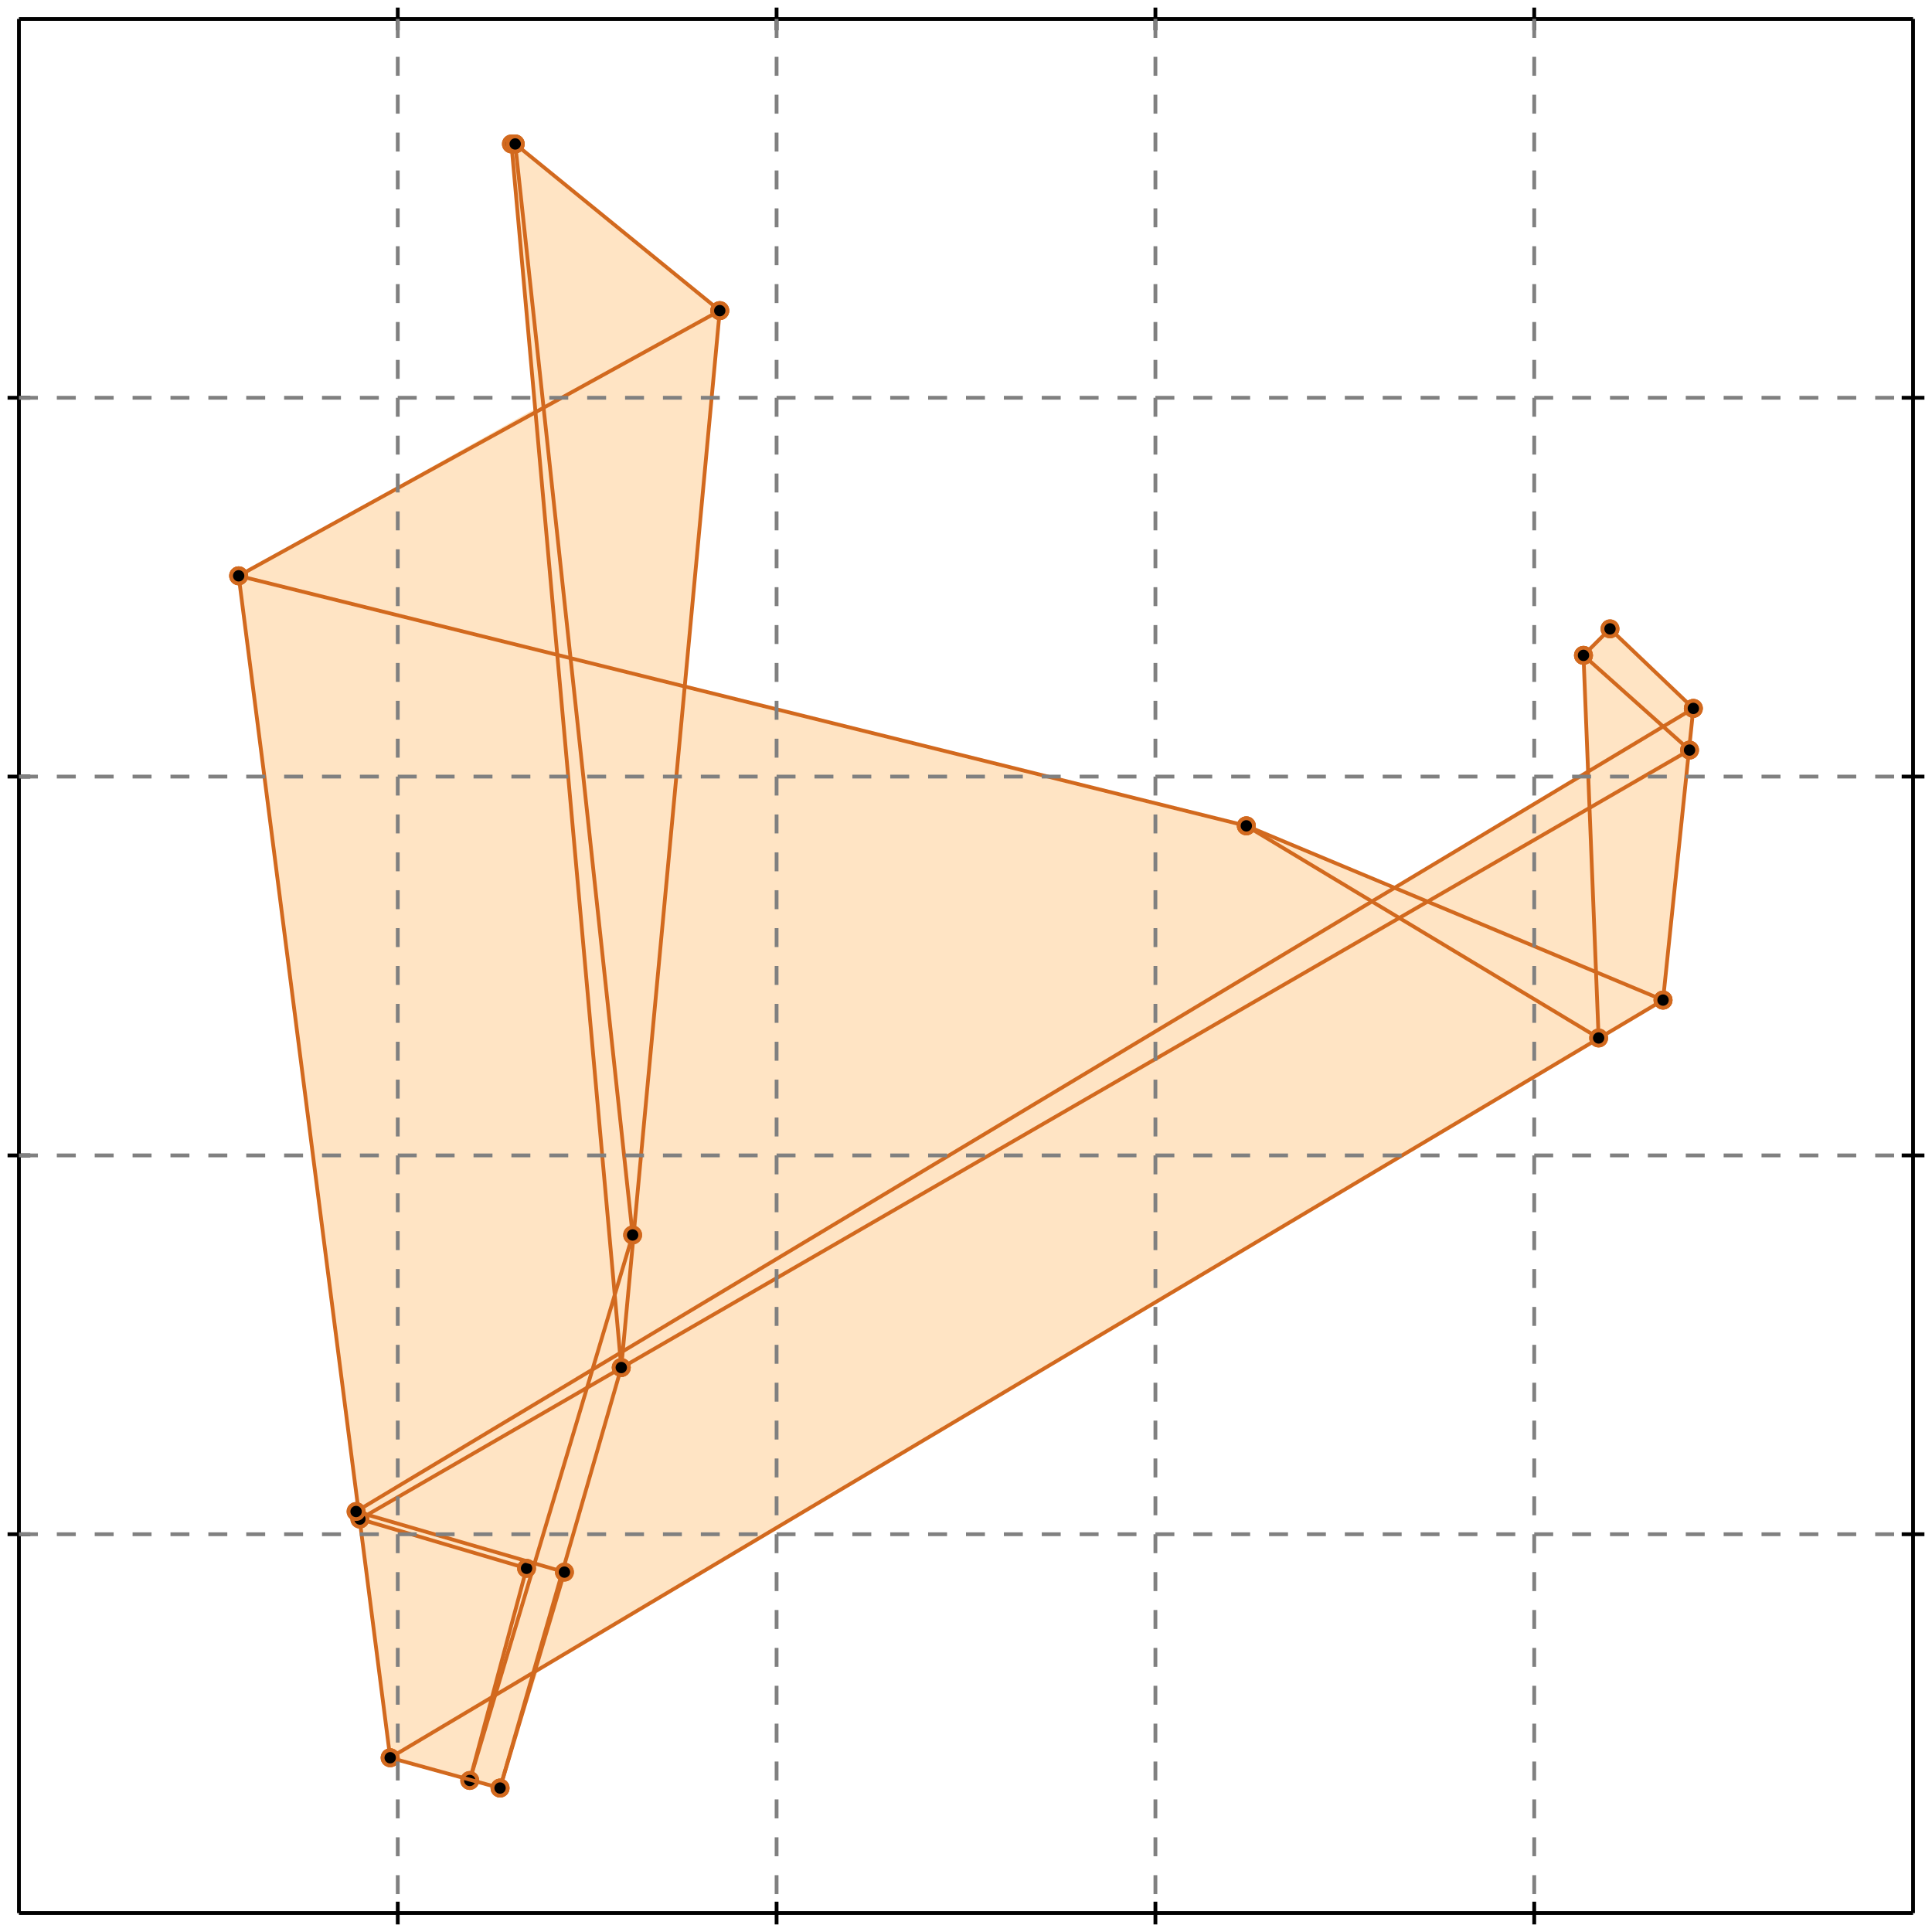 <?xml version="1.0" standalone="no"?>
<!DOCTYPE svg PUBLIC "-//W3C//DTD SVG 1.1//EN" 
  "http://www.w3.org/Graphics/SVG/1.1/DTD/svg11.dtd">
<svg width="510" height="510" version="1.1" id="toplevel"
    xmlns="http://www.w3.org/2000/svg"
    xmlns:xlink="http://www.w3.org/1999/xlink">
  <polygon points="132,472 142,441 439,264 447,187 425,166 418,173 419,204 368,235 329,218 181,181 190,82 136,38 135,38 141,108 63,152 103,464"
           fill="bisque"/>
  <g stroke="chocolate" stroke-width="1">
    <line x1="418" y1="173" x2="425" y2="166"/>
    <circle cx="418" cy="173" r="2"/>
    <circle cx="425" cy="166" r="2"/>
  </g>
  <g stroke="chocolate" stroke-width="1">
    <line x1="103" y1="464" x2="439" y2="264"/>
    <circle cx="103" cy="464" r="2"/>
    <circle cx="439" cy="264" r="2"/>
  </g>
  <g stroke="chocolate" stroke-width="1">
    <line x1="94" y1="399" x2="447" y2="187"/>
    <circle cx="94" cy="399" r="2"/>
    <circle cx="447" cy="187" r="2"/>
  </g>
  <g stroke="chocolate" stroke-width="1">
    <line x1="95" y1="401" x2="446" y2="198"/>
    <circle cx="95" cy="401" r="2"/>
    <circle cx="446" cy="198" r="2"/>
  </g>
  <g stroke="chocolate" stroke-width="1">
    <line x1="124" y1="470" x2="167" y2="326"/>
    <circle cx="124" cy="470" r="2"/>
    <circle cx="167" cy="326" r="2"/>
  </g>
  <g stroke="chocolate" stroke-width="1">
    <line x1="132" y1="472" x2="149" y2="415"/>
    <circle cx="132" cy="472" r="2"/>
    <circle cx="149" cy="415" r="2"/>
  </g>
  <g stroke="chocolate" stroke-width="1">
    <line x1="132" y1="472" x2="164" y2="361"/>
    <circle cx="132" cy="472" r="2"/>
    <circle cx="164" cy="361" r="2"/>
  </g>
  <g stroke="chocolate" stroke-width="1">
    <line x1="124" y1="470" x2="139" y2="414"/>
    <circle cx="124" cy="470" r="2"/>
    <circle cx="139" cy="414" r="2"/>
  </g>
  <g stroke="chocolate" stroke-width="1">
    <line x1="439" y1="264" x2="447" y2="187"/>
    <circle cx="439" cy="264" r="2"/>
    <circle cx="447" cy="187" r="2"/>
  </g>
  <g stroke="chocolate" stroke-width="1">
    <line x1="164" y1="361" x2="190" y2="82"/>
    <circle cx="164" cy="361" r="2"/>
    <circle cx="190" cy="82" r="2"/>
  </g>
  <g stroke="chocolate" stroke-width="1">
    <line x1="422" y1="274" x2="418" y2="173"/>
    <circle cx="422" cy="274" r="2"/>
    <circle cx="418" cy="173" r="2"/>
  </g>
  <g stroke="chocolate" stroke-width="1">
    <line x1="164" y1="361" x2="135" y2="38"/>
    <circle cx="164" cy="361" r="2"/>
    <circle cx="135" cy="38" r="2"/>
  </g>
  <g stroke="chocolate" stroke-width="1">
    <line x1="63" y1="152" x2="190" y2="82"/>
    <circle cx="63" cy="152" r="2"/>
    <circle cx="190" cy="82" r="2"/>
  </g>
  <g stroke="chocolate" stroke-width="1">
    <line x1="167" y1="326" x2="136" y2="38"/>
    <circle cx="167" cy="326" r="2"/>
    <circle cx="136" cy="38" r="2"/>
  </g>
  <g stroke="chocolate" stroke-width="1">
    <line x1="103" y1="464" x2="63" y2="152"/>
    <circle cx="103" cy="464" r="2"/>
    <circle cx="63" cy="152" r="2"/>
  </g>
  <g stroke="chocolate" stroke-width="1">
    <line x1="132" y1="472" x2="103" y2="464"/>
    <circle cx="132" cy="472" r="2"/>
    <circle cx="103" cy="464" r="2"/>
  </g>
  <g stroke="chocolate" stroke-width="1">
    <line x1="139" y1="414" x2="95" y2="401"/>
    <circle cx="139" cy="414" r="2"/>
    <circle cx="95" cy="401" r="2"/>
  </g>
  <g stroke="chocolate" stroke-width="1">
    <line x1="149" y1="415" x2="94" y2="399"/>
    <circle cx="149" cy="415" r="2"/>
    <circle cx="94" cy="399" r="2"/>
  </g>
  <g stroke="chocolate" stroke-width="1">
    <line x1="135" y1="38" x2="136" y2="38"/>
    <circle cx="135" cy="38" r="2"/>
    <circle cx="136" cy="38" r="2"/>
  </g>
  <g stroke="chocolate" stroke-width="1">
    <line x1="329" y1="218" x2="63" y2="152"/>
    <circle cx="329" cy="218" r="2"/>
    <circle cx="63" cy="152" r="2"/>
  </g>
  <g stroke="chocolate" stroke-width="1">
    <line x1="439" y1="264" x2="329" y2="218"/>
    <circle cx="439" cy="264" r="2"/>
    <circle cx="329" cy="218" r="2"/>
  </g>
  <g stroke="chocolate" stroke-width="1">
    <line x1="422" y1="274" x2="329" y2="218"/>
    <circle cx="422" cy="274" r="2"/>
    <circle cx="329" cy="218" r="2"/>
  </g>
  <g stroke="chocolate" stroke-width="1">
    <line x1="190" y1="82" x2="136" y2="38"/>
    <circle cx="190" cy="82" r="2"/>
    <circle cx="136" cy="38" r="2"/>
  </g>
  <g stroke="chocolate" stroke-width="1">
    <line x1="446" y1="198" x2="418" y2="173"/>
    <circle cx="446" cy="198" r="2"/>
    <circle cx="418" cy="173" r="2"/>
  </g>
  <g stroke="chocolate" stroke-width="1">
    <line x1="447" y1="187" x2="425" y2="166"/>
    <circle cx="447" cy="187" r="2"/>
    <circle cx="425" cy="166" r="2"/>
  </g>
  <g stroke="black" stroke-width="1">
    <line x1="5" y1="5" x2="505" y2="5"/>
    <line x1="5" y1="5" x2="5" y2="505"/>
    <line x1="505" y1="505" x2="5" y2="505"/>
    <line x1="505" y1="505" x2="505" y2="5"/>
    <line x1="105" y1="2" x2="105" y2="8"/>
    <line x1="2" y1="105" x2="8" y2="105"/>
    <line x1="105" y1="502" x2="105" y2="508"/>
    <line x1="502" y1="105" x2="508" y2="105"/>
    <line x1="205" y1="2" x2="205" y2="8"/>
    <line x1="2" y1="205" x2="8" y2="205"/>
    <line x1="205" y1="502" x2="205" y2="508"/>
    <line x1="502" y1="205" x2="508" y2="205"/>
    <line x1="305" y1="2" x2="305" y2="8"/>
    <line x1="2" y1="305" x2="8" y2="305"/>
    <line x1="305" y1="502" x2="305" y2="508"/>
    <line x1="502" y1="305" x2="508" y2="305"/>
    <line x1="405" y1="2" x2="405" y2="8"/>
    <line x1="2" y1="405" x2="8" y2="405"/>
    <line x1="405" y1="502" x2="405" y2="508"/>
    <line x1="502" y1="405" x2="508" y2="405"/>
  </g>
  <g stroke="gray" stroke-width="1" stroke-dasharray="5,5">
    <line x1="105" y1="5" x2="105" y2="505"/>
    <line x1="5" y1="105" x2="505" y2="105"/>
    <line x1="205" y1="5" x2="205" y2="505"/>
    <line x1="5" y1="205" x2="505" y2="205"/>
    <line x1="305" y1="5" x2="305" y2="505"/>
    <line x1="5" y1="305" x2="505" y2="305"/>
    <line x1="405" y1="5" x2="405" y2="505"/>
    <line x1="5" y1="405" x2="505" y2="405"/>
  </g>
</svg>
